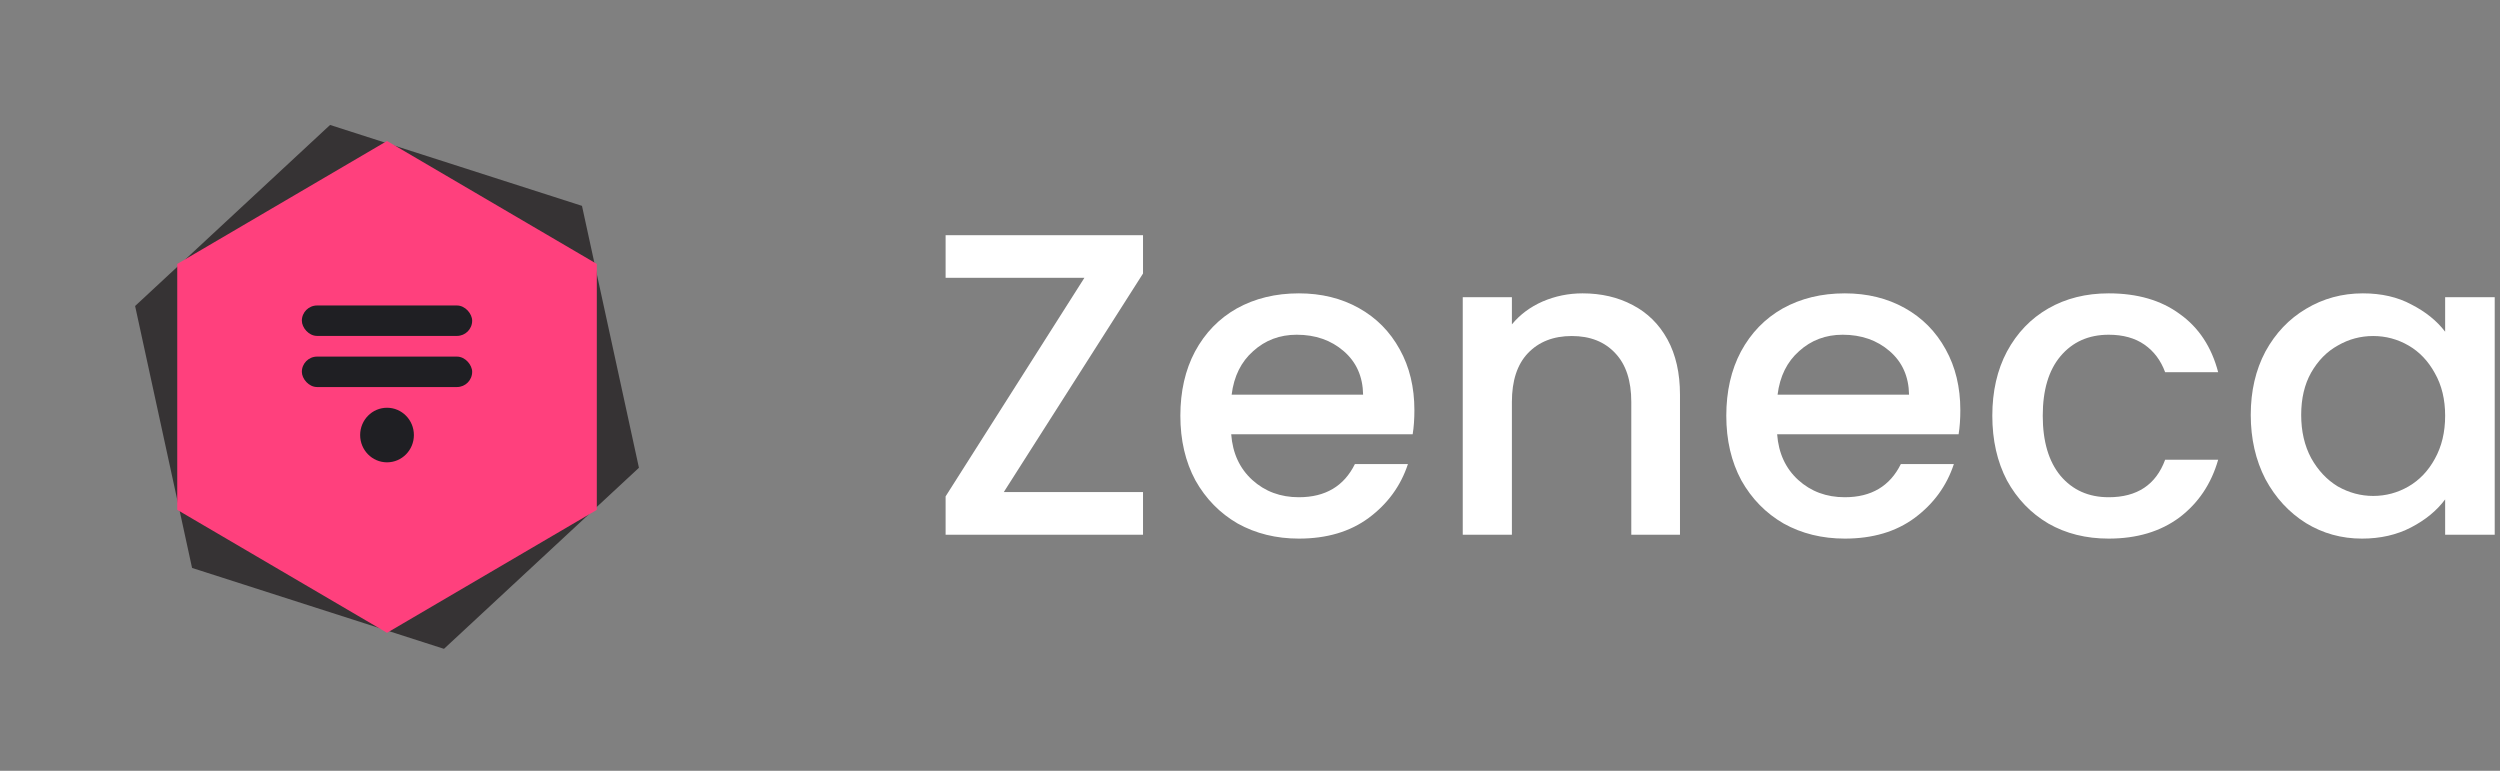 <svg width="120" height="37" viewBox="0 0 120 37" fill="none" xmlns="http://www.w3.org/2000/svg">
<rect x="0" y="0" width="120" height="37" fill="#808080" stroke="none"/>
<path d="M27.935 9.881L30.669 22.453L21.311 31.144L9.219 27.261L6.485 14.688L15.843 5.998L27.935 9.881Z" fill="#363334"/>
<path d="M18.577 6.767L28.647 12.669V24.473L18.577 30.375L8.508 24.473V12.669L18.577 6.767Z" fill="#FF407D"/>
<rect x="14.489" y="14.663" width="8.175" height="1.461" rx="0.731" fill="#1F1F23"/>
<rect x="14.489" y="17.117" width="8.175" height="1.461" rx="0.731" fill="#1F1F23"/>
<ellipse cx="18.577" cy="20.882" rx="1.29" ry="1.31" fill="#1F1F23"/>
<path d="M48.182 23.619H54.865V25.667H45.389V23.826L52.051 13.336H45.389V11.288H54.865V13.129L48.182 23.619Z" fill="white"/>
<path d="M67.891 19.688C67.891 20.116 67.864 20.502 67.808 20.846H59.098C59.167 21.757 59.505 22.488 60.112 23.04C60.719 23.591 61.464 23.867 62.346 23.867C63.615 23.867 64.512 23.336 65.036 22.274H67.581C67.236 23.322 66.608 24.184 65.698 24.86C64.802 25.522 63.684 25.853 62.346 25.853C61.257 25.853 60.278 25.612 59.408 25.129C58.553 24.633 57.877 23.943 57.381 23.06C56.898 22.164 56.657 21.129 56.657 19.957C56.657 18.785 56.891 17.757 57.36 16.874C57.843 15.978 58.512 15.288 59.367 14.805C60.236 14.322 61.229 14.081 62.346 14.081C63.422 14.081 64.381 14.316 65.222 14.785C66.064 15.254 66.719 15.916 67.188 16.771C67.657 17.612 67.891 18.584 67.891 19.688ZM65.429 18.943C65.415 18.074 65.105 17.378 64.498 16.854C63.891 16.329 63.139 16.067 62.243 16.067C61.429 16.067 60.733 16.329 60.153 16.854C59.574 17.364 59.229 18.06 59.119 18.943H65.429Z" fill="white"/>
<path d="M75.964 14.081C76.86 14.081 77.66 14.267 78.364 14.64C79.081 15.012 79.639 15.564 80.04 16.295C80.439 17.026 80.639 17.909 80.639 18.943V25.667H78.302V19.295C78.302 18.274 78.046 17.495 77.536 16.957C77.026 16.405 76.329 16.129 75.447 16.129C74.564 16.129 73.86 16.405 73.336 16.957C72.826 17.495 72.571 18.274 72.571 19.295V25.667H70.212V14.267H72.571V15.571C72.957 15.102 73.447 14.736 74.04 14.474C74.647 14.212 75.288 14.081 75.964 14.081Z" fill="white"/>
<path d="M94.096 19.688C94.096 20.116 94.069 20.502 94.013 20.846H85.303C85.372 21.757 85.71 22.488 86.317 23.04C86.924 23.591 87.669 23.867 88.551 23.867C89.82 23.867 90.717 23.336 91.241 22.274H93.786C93.441 23.322 92.813 24.184 91.903 24.86C91.007 25.522 89.889 25.853 88.551 25.853C87.462 25.853 86.482 25.612 85.614 25.129C84.758 24.633 84.082 23.943 83.586 23.06C83.103 22.164 82.862 21.129 82.862 19.957C82.862 18.785 83.096 17.757 83.565 16.874C84.048 15.978 84.717 15.288 85.572 14.805C86.441 14.322 87.434 14.081 88.551 14.081C89.627 14.081 90.586 14.316 91.427 14.785C92.269 15.254 92.924 15.916 93.393 16.771C93.862 17.612 94.096 18.584 94.096 19.688ZM91.634 18.943C91.62 18.074 91.31 17.378 90.703 16.854C90.096 16.329 89.344 16.067 88.448 16.067C87.634 16.067 86.938 16.329 86.358 16.854C85.779 17.364 85.434 18.06 85.324 18.943H91.634Z" fill="white"/>
<path d="M95.631 19.957C95.631 18.785 95.865 17.757 96.334 16.874C96.817 15.978 97.479 15.288 98.32 14.805C99.162 14.322 100.127 14.081 101.217 14.081C102.596 14.081 103.734 14.412 104.631 15.074C105.541 15.723 106.155 16.654 106.472 17.867H103.927C103.72 17.302 103.389 16.86 102.934 16.543C102.479 16.226 101.907 16.067 101.217 16.067C100.252 16.067 99.479 16.412 98.9 17.102C98.334 17.778 98.052 18.729 98.052 19.957C98.052 21.184 98.334 22.143 98.9 22.833C99.479 23.522 100.252 23.867 101.217 23.867C102.582 23.867 103.486 23.267 103.927 22.067H106.472C106.141 23.226 105.52 24.15 104.61 24.84C103.7 25.515 102.569 25.853 101.217 25.853C100.127 25.853 99.162 25.612 98.32 25.129C97.479 24.633 96.817 23.943 96.334 23.06C95.865 22.164 95.631 21.129 95.631 19.957Z" fill="white"/>
<path d="M108.036 19.916C108.036 18.771 108.271 17.757 108.74 16.874C109.223 15.991 109.871 15.309 110.685 14.826C111.512 14.329 112.422 14.081 113.416 14.081C114.312 14.081 115.091 14.26 115.753 14.619C116.429 14.964 116.967 15.398 117.367 15.922V14.267H119.746V25.667H117.367V23.971C116.967 24.509 116.422 24.957 115.733 25.315C115.043 25.674 114.257 25.853 113.374 25.853C112.395 25.853 111.498 25.605 110.685 25.108C109.871 24.598 109.223 23.895 108.74 22.998C108.271 22.088 108.036 21.06 108.036 19.916ZM117.367 19.957C117.367 19.171 117.202 18.488 116.871 17.909C116.553 17.329 116.133 16.888 115.609 16.584C115.084 16.281 114.519 16.129 113.912 16.129C113.305 16.129 112.74 16.281 112.216 16.584C111.691 16.874 111.264 17.309 110.933 17.888C110.616 18.453 110.457 19.129 110.457 19.916C110.457 20.702 110.616 21.391 110.933 21.984C111.264 22.578 111.691 23.033 112.216 23.35C112.753 23.653 113.319 23.805 113.912 23.805C114.519 23.805 115.084 23.653 115.609 23.35C116.133 23.046 116.553 22.605 116.871 22.026C117.202 21.433 117.367 20.743 117.367 19.957Z" fill="white"/>
</svg>
